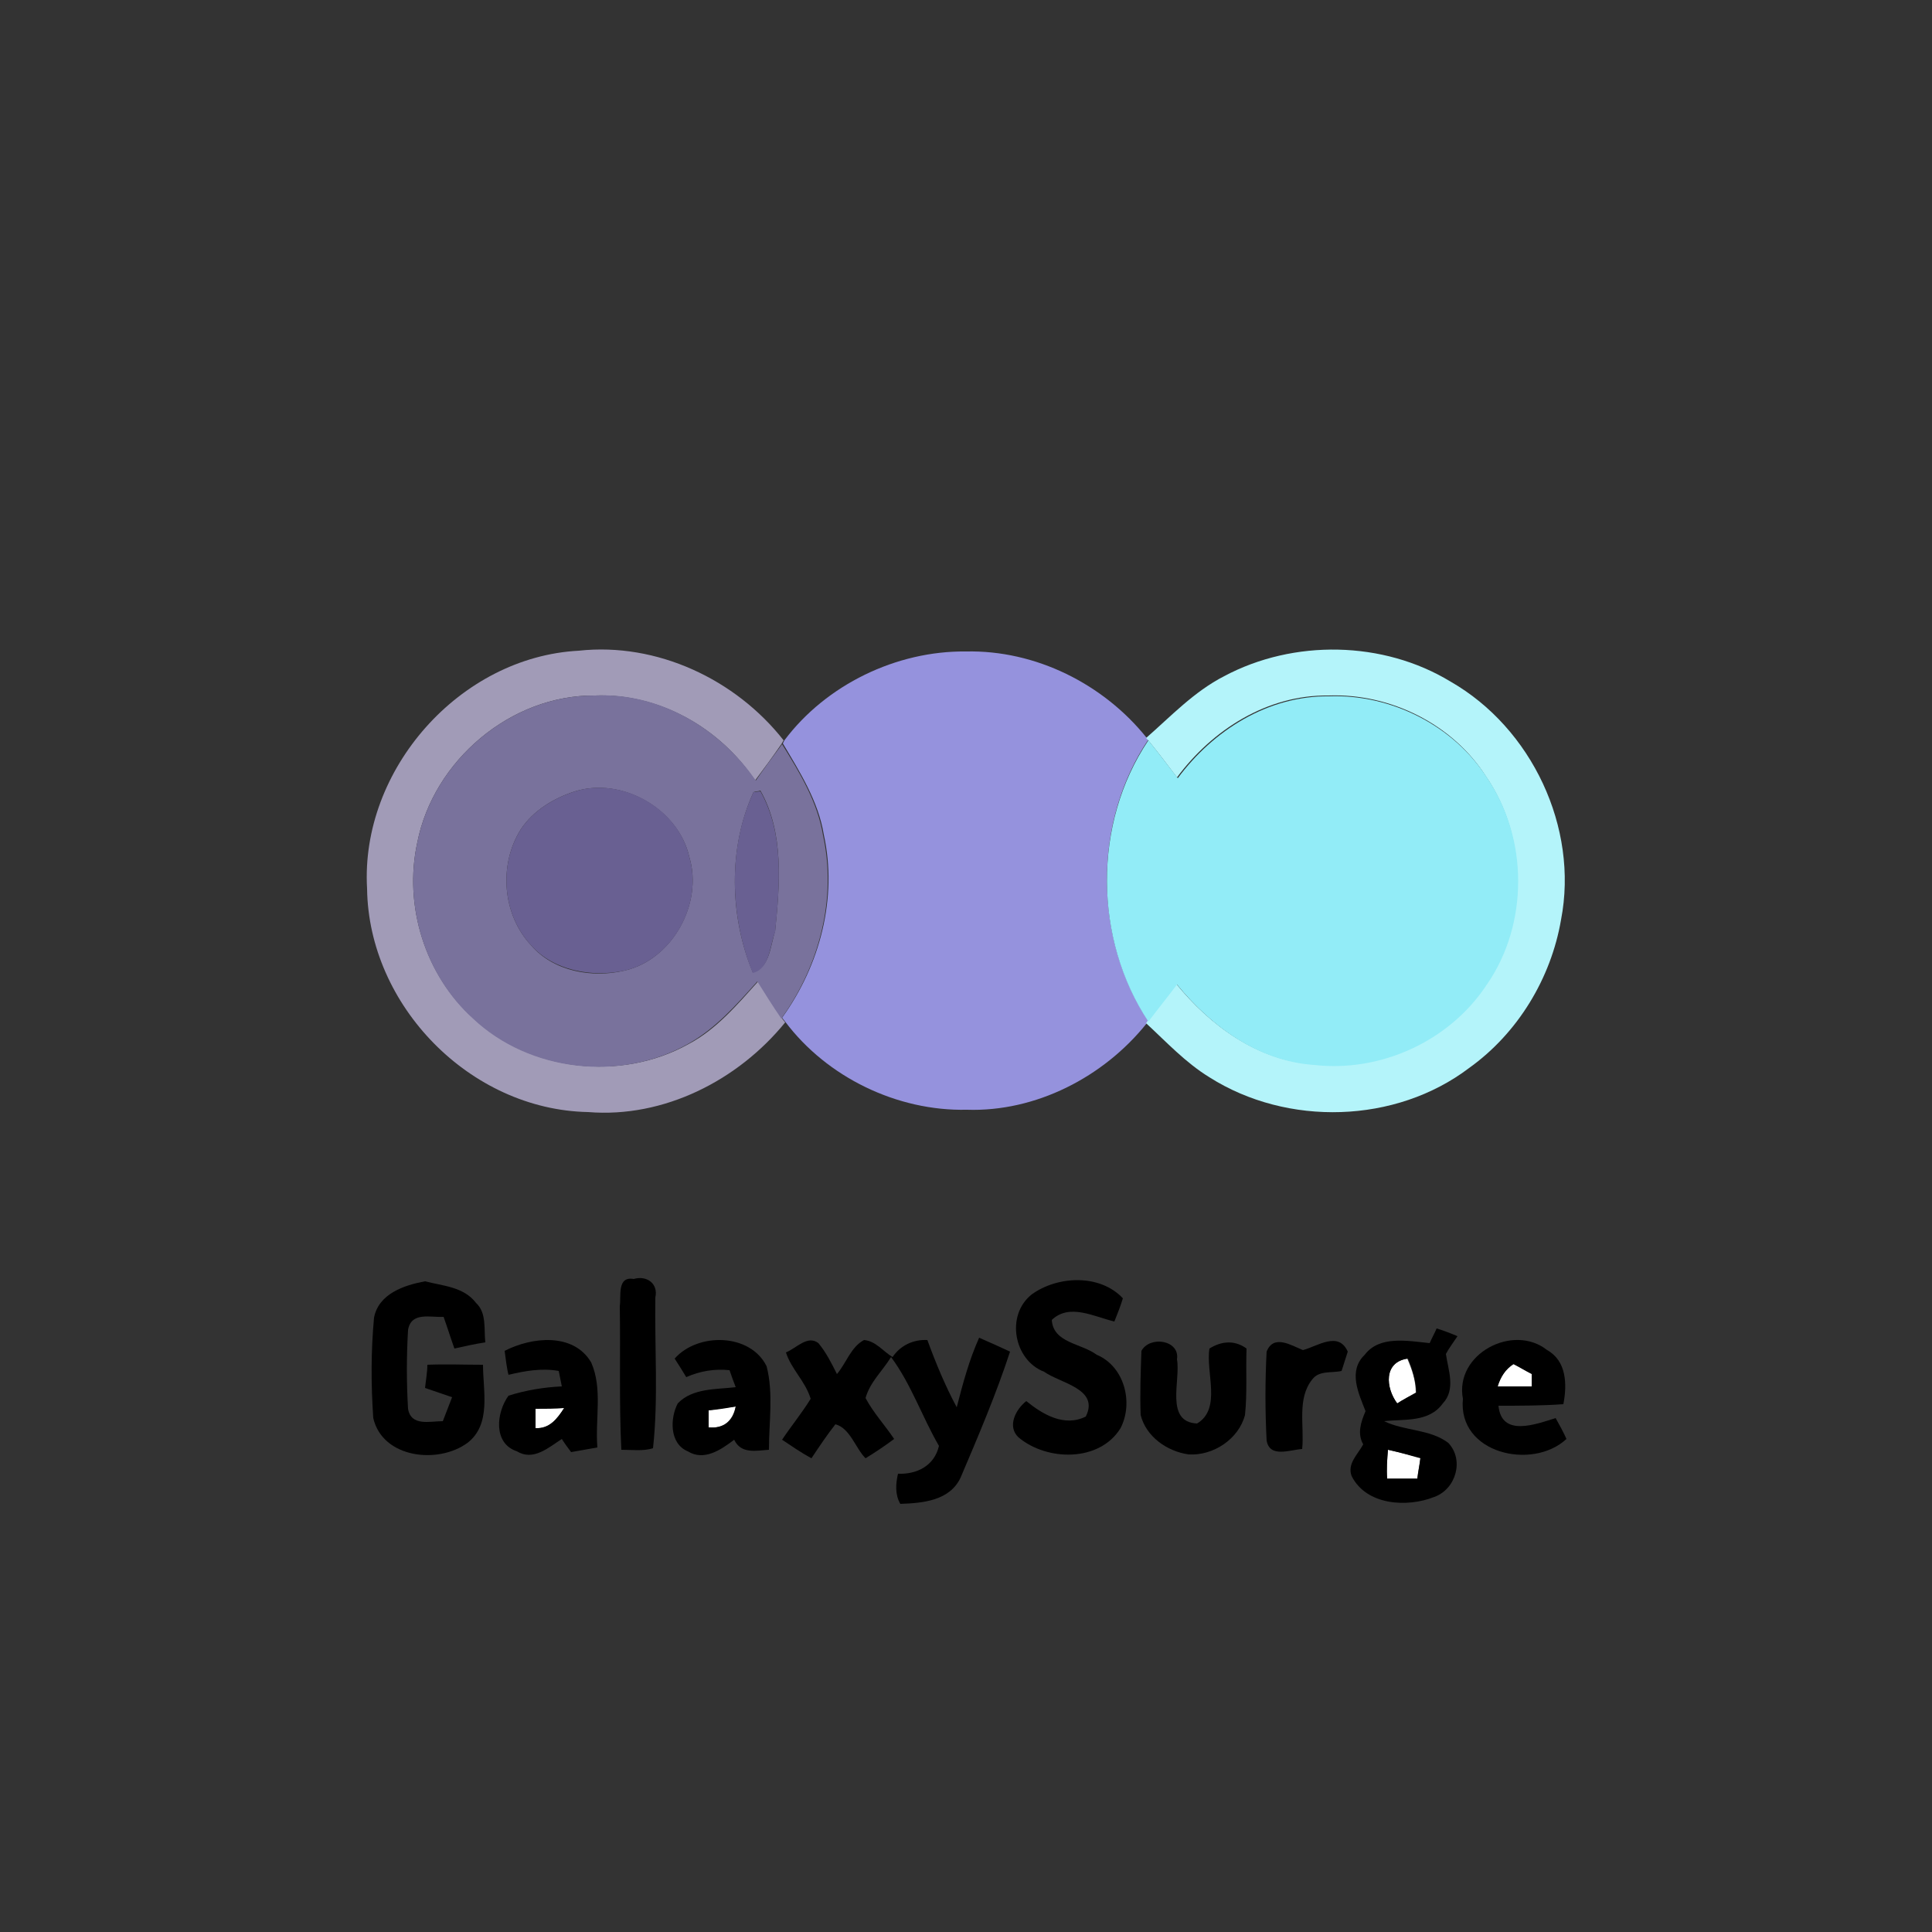 <?xml version="1.0" encoding="utf-8"?>
<!-- Generator: Adobe Illustrator 26.0.3, SVG Export Plug-In . SVG Version: 6.00 Build 0)  -->
<svg version="1.1" id="Layer_1" xmlns="http://www.w3.org/2000/svg" xmlns:xlink="http://www.w3.org/1999/xlink" x="0px" y="0px"
	 viewBox="0 0 250 250" style="enable-background:new 0 0 250 250;" xml:space="preserve">
<rect x="0" y="0" width="250" height="250" fill="#333333" stroke="none"/>
<style type="text/css">
	.st0{fill:#FFFFFF;}
	.st1{fill:#A19BB7;}
	.st2{fill:#9592DD;}
	.st3{fill:#B4F4FA;}
	.st4{fill:#79729C;}
	.st5{fill:#92ECF7;}
	.st6{fill:#696092;}
</style>
<g id="_x23_ffffffff">
	<path class="st0" d="M180.8,181.6c-1.5-2-1.8-5.3,1.3-5.8c0.6,1.4,1.1,2.8,1.1,4.4C182.7,180.5,181.4,181.2,180.8,181.6z"/>
	<path class="st0" d="M193.8,179.4c0.3-1.2,1-2.2,2.1-2.9c0.8,0.4,1.6,0.9,2.4,1.3c0,0.4,0,1.2,0,1.6
		C196.8,179.4,195.3,179.4,193.8,179.4z"/>
	<path class="st0" d="M69.3,182.3c1.2-0.1,2.5-0.1,3.7-0.1c-0.9,1.4-1.9,2.7-3.7,2.6C69.3,184.2,69.3,183,69.3,182.3z"/>
	<path class="st0" d="M91.7,182.5c1.2-0.2,2.4-0.4,3.5-0.5c-0.4,1.9-1.6,2.9-3.5,2.7C91.7,184.2,91.7,183.1,91.7,182.5z"/>
	<path class="st0" d="M179.6,187.6c1.4,0.3,2.8,0.7,4.2,1c-0.1,0.9-0.3,1.8-0.4,2.7c-1.3,0-2.6,0-3.9,0
		C179.4,190.1,179.5,188.8,179.6,187.6z"/>
</g>
<g id="_x23_a19bb7ff">
	<path class="st1" d="M47.5,115c-0.9-15.4,12-30,27.4-30.8c10.1-1.1,20.3,3.7,26.5,11.6l-0.3,0.5c-1.1,1.6-2.2,3.1-3.4,4.7
		C93.2,94.2,85.3,89.7,77,90c-10.9-0.1-20.9,8.4-23,19c-1.8,8.2,1,17.2,7.3,22.8c7.3,6.8,19,8.2,27.8,3.3c3.6-1.9,6.3-5.1,9-8.1
		c1,1.6,2,3.2,3.1,4.8l0.4,0.5c-6.1,7.5-15.7,12.4-25.5,11.6C60.8,143.6,47.7,130.1,47.5,115z"/>
</g>
<g id="_x23_9592ddff">
	<path class="st2" d="M101.5,95.8c5.4-7.2,14.5-11.6,23.5-11.5c9-0.2,17.8,4.2,23.4,11.2l0.2,0.2c-7.2,10.7-7.1,25.7,0,36.4
		l-0.2,0.3c-5.6,7-14.4,11.5-23.3,11.2c-9,0.2-18.1-4.2-23.5-11.4l-0.4-0.5c4.9-6.8,7.2-15.5,5.4-23.7c-0.7-4.3-3.1-8.1-5.3-11.8
		L101.5,95.8z"/>
</g>
<g id="_x23_b4f4faff">
	<path class="st3" d="M158.4,87.5c9-4.8,20.6-4.6,29.3,0.7c10.5,6,16.6,18.9,14.3,30.8c-1.3,7.6-5.6,14.7-11.9,19.2
		c-9.5,7.2-23.5,7.6-33.6,1.2c-3.1-1.9-5.6-4.6-8.2-7l0.2-0.3c1.3-1.6,2.5-3.2,3.7-4.8c4.4,5.4,10.5,9.9,17.7,10.4
		c8.6,1,17.6-3.1,22.4-10.4c5.4-7.8,5.4-18.9,0-26.8c-4.3-6.8-12.4-10.8-20.4-10.5c-7.9-0.1-15,4.4-19.6,10.6
		c-1.2-1.6-2.5-3.3-3.8-4.9l-0.2-0.2C151.5,92.7,154.5,89.5,158.4,87.5z"/>
</g>
<g id="_x23_79729cff">
	<path class="st4" d="M54,109c2.1-10.6,12.1-19.1,23-19c8.3-0.4,16.1,4.2,20.8,11c1.1-1.6,2.2-3.1,3.4-4.7c2.3,3.7,4.6,7.5,5.3,11.8
		c1.8,8.2-0.5,16.9-5.4,23.7c-1.1-1.6-2.1-3.2-3.1-4.8c-2.7,3-5.4,6.1-9,8.1c-8.7,4.9-20.5,3.6-27.8-3.3C55,126.2,52.2,117.2,54,109
		 M74.4,102.4c-2.8,0.9-5.4,2.5-7,4.9c-2.9,4.6-2.4,11,1.3,15c2.9,3.4,7.9,4.3,12.1,3.3c6.2-1.4,10.2-8.7,8.4-14.7
		C87.8,104.7,80.5,100.5,74.4,102.4 M97.5,102.5c-3.3,7.2-3.1,16.1-0.1,23.3c2.2-0.5,2.3-3.5,2.9-5.3c0.6-6,1.2-12.7-1.9-18.2
		C98.2,102.4,97.7,102.4,97.5,102.5z"/>
</g>
<g id="_x23_92ecf7ff">
	<path class="st5" d="M152.4,100.7c4.6-6.2,11.7-10.7,19.6-10.6c8-0.3,16.1,3.8,20.4,10.5c5.4,7.9,5.4,19,0,26.8
		c-4.8,7.3-13.7,11.4-22.4,10.4c-7.2-0.5-13.3-5-17.7-10.4c-1.2,1.6-2.5,3.2-3.7,4.8c-7.1-10.7-7.2-25.7,0-36.4
		C149.9,97.4,151.1,99,152.4,100.7z"/>
</g>
<g id="_x23_696092ff">
	<path class="st6" d="M74.4,102.4c6.1-1.9,13.4,2.2,14.8,8.5c1.8,6.1-2.2,13.3-8.4,14.7c-4.2,0.9-9.2,0-12.1-3.3
		c-3.7-4-4.2-10.4-1.3-15C69,104.9,71.6,103.3,74.4,102.4z"/>
	<path class="st6" d="M97.5,102.5c0.2,0,0.7-0.1,0.9-0.1c3.1,5.5,2.5,12.1,1.9,18.2c-0.7,1.8-0.7,4.8-2.9,5.3
		C94.4,118.5,94.2,109.6,97.5,102.5z"/>
</g>
<g id="_x23_000000ff">
	<path d="M80.2,169c0.2-1.2-0.4-3.9,1.8-3.5c1.7-0.5,3.2,0.6,2.8,2.4c-0.1,6.5,0.4,13.1-0.3,19.5c-1.3,0.4-2.7,0.2-4.1,0.2
		C80.1,181.4,80.3,175.2,80.2,169z"/>
	<path d="M133.5,167.5c3.3-2.4,8.8-2.7,11.8,0.5c-0.3,1-0.7,2-1.1,3c-2.6-0.6-5.8-2.4-8.1-0.2c0.2,3,3.8,3,5.8,4.5
		c3.6,1.5,4.8,6.2,3.1,9.5c-2.7,4.4-9.5,4.3-13.2,1.2c-1.5-1.4-0.4-3.6,1-4.7c2.1,1.7,4.9,3.4,7.7,2c1.8-3.6-3.3-4.3-5.4-5.8
		C131.2,176,130.1,170.2,133.5,167.5z"/>
	<path d="M48.4,170.5c0.6-3.1,3.9-4.2,6.6-4.7c2.3,0.6,5,0.7,6.6,2.8c1.4,1.3,1,3.4,1.2,5.1c-1.3,0.2-2.7,0.5-4,0.8
		c-0.5-1.4-0.9-2.7-1.4-4.1c-1.7,0.1-4.2-0.7-4.6,1.7c-0.2,3.4-0.2,6.8,0,10.2c0.4,2.3,2.8,1.6,4.5,1.6c0.3-0.8,0.9-2.3,1.2-3.1
		c-1.2-0.4-2.3-0.8-3.5-1.2c0.1-1,0.3-2,0.3-3c2.4-0.1,4.8,0,7.2,0c0,3.4,1.1,7.7-2,10.1c-3.8,2.8-11,2-12.2-3.2
		C48,179.1,48,174.8,48.4,170.5z"/>
	<path d="M185,173.8c0.2-0.5,0.7-1.4,0.9-1.9c0.7,0.2,2,0.7,2.7,1c-0.4,0.6-1.2,1.7-1.5,2.3c0.3,2.1,1.3,4.6-0.4,6.4
		c-1.8,2.5-5,2-7.6,2.3c2.7,1.3,5.9,1,8.3,2.8c2.1,2.2,1,6-1.8,7c-3.5,1.4-8.8,1.1-10.7-2.7c-0.6-1.6,0.8-2.8,1.5-4.1
		c-0.8-1.4-0.3-2.9,0.3-4.3c-0.9-2.3-2.3-5.2-0.1-7.3C178.5,172.8,182.1,173.5,185,173.8 M180.8,181.6c0.6-0.4,1.9-1.1,2.5-1.4
		c-0.1-1.5-0.5-3-1.1-4.4C179,176.2,179.3,179.6,180.8,181.6 M179.6,187.6c-0.1,1.2-0.2,2.5-0.1,3.8c1.3,0,2.6,0,3.9,0
		c0.1-0.9,0.3-1.8,0.4-2.7C182.4,188.3,181,187.9,179.6,187.6z"/>
	<path d="M65.3,174.8c3.5-1.8,8.9-2.4,11.2,1.5c1.5,3.4,0.5,7.3,0.8,11c-1.1,0.2-2.3,0.4-3.4,0.6c-0.3-0.4-0.9-1.2-1.2-1.7
		c-1.7,1.1-3.7,2.9-5.8,1.6c-3.1-1-2.7-5-1.1-7.2c2.2-0.7,4.6-1.1,6.9-1.2c-0.1-0.5-0.3-1.5-0.4-2c-2.2-0.4-4.4,0-6.5,0.5
		C65.6,177.2,65.4,175.6,65.3,174.8 M69.3,182.3c0,0.6,0,1.9,0,2.5c1.8,0.1,2.8-1.2,3.7-2.6C71.8,182.3,70.6,182.3,69.3,182.3z"/>
	<path d="M87.3,175.8c3-3.4,9.8-3.3,11.9,1c0.9,3.5,0.3,7.2,0.3,10.8c-1.6,0.1-3.6,0.6-4.5-1.3c-1.7,1.3-3.9,2.8-6,1.5
		c-2.4-1-2.3-4.3-1.3-6.2c1.9-2,5-1.8,7.5-2.1c-0.2-0.5-0.6-1.6-0.8-2.2c-1.9-0.2-3.8,0.1-5.6,0.9C88.5,177.7,87.7,176.4,87.3,175.8
		 M91.7,182.5c0,0.5,0,1.6,0,2.2c1.9,0.2,3.2-0.8,3.5-2.7C94.1,182.2,92.9,182.4,91.7,182.5z"/>
	<path d="M101.7,175c1.3-0.5,2.8-2.3,4.2-1.2c1,1.2,1.7,2.6,2.4,4c1.2-1.4,1.8-3.5,3.5-4.4c1.5,0.1,2.5,1.5,3.7,2.2
		c1-1.5,2.7-2.3,4.5-2.2c1.1,3,2.3,5.9,3.8,8.7c0.8-3.1,1.6-6.1,2.9-9c1.4,0.6,2.7,1.2,4,1.8c-1.8,5.5-4.1,10.9-6.4,16.3
		c-1.4,3-4.9,3.3-7.8,3.4c-0.7-1.2-0.6-2.6-0.3-3.9c2.4,0.1,4.7-1,5.3-3.6c-2.2-3.8-3.6-8-6.2-11.5c-1.1,1.8-2.7,3.2-3.3,5.3
		c1,1.9,2.5,3.5,3.7,5.3c-1.2,0.9-2.4,1.7-3.7,2.5c-1.3-1.3-2-3.9-3.9-4.4c-1.1,1.4-2.1,2.9-3.1,4.4c-1.3-0.7-2.6-1.6-3.8-2.4
		c1.2-1.8,2.6-3.5,3.7-5.3C104.2,178.7,102.4,177.2,101.7,175z"/>
	<path d="M147.7,174.8c1.1-2,5-1.4,4.6,1.1c0.5,2.7-1.6,8.1,2.6,8.3c3.2-1.9,1.1-6.6,1.6-9.7c1.6-1,3.3-1.1,4.8,0
		c-0.1,2.9,0.1,5.8-0.2,8.6c-0.8,3.1-4.1,5.3-7.3,5.1c-2.8-0.4-5.5-2.3-6.2-5.1C147.5,180.4,147.6,177.6,147.7,174.8z"/>
	<path d="M163.9,174.9c0.9-2.3,3.2-0.8,4.7-0.2c1.9-0.5,4.6-2.5,5.8,0.2c-0.2,0.6-0.6,1.9-0.8,2.5c-1.3,0.3-2.9-0.1-3.8,1.1
		c-2,2.5-1,6-1.3,9c-1.6,0.1-4.2,1.2-4.6-1.1C163.7,182.5,163.7,178.7,163.9,174.9z"/>
	<path d="M189.3,181c-1.1-5.8,6.5-9.8,10.9-6.3c2.5,1.4,2.6,4.4,2.1,7c-2.8,0.2-5.6,0.2-8.4,0.2c0.4,4.1,4.8,2.4,7.4,1.6
		c0.4,0.7,1.1,2,1.4,2.7C198.3,190.3,188.6,188.1,189.3,181 M193.8,179.4c1.5,0,3,0,4.4,0c0-0.4,0-1.2,0-1.6
		c-0.8-0.4-1.6-0.9-2.4-1.3C194.9,177.1,194.2,178.1,193.8,179.4z"/>
</g>
</svg>
